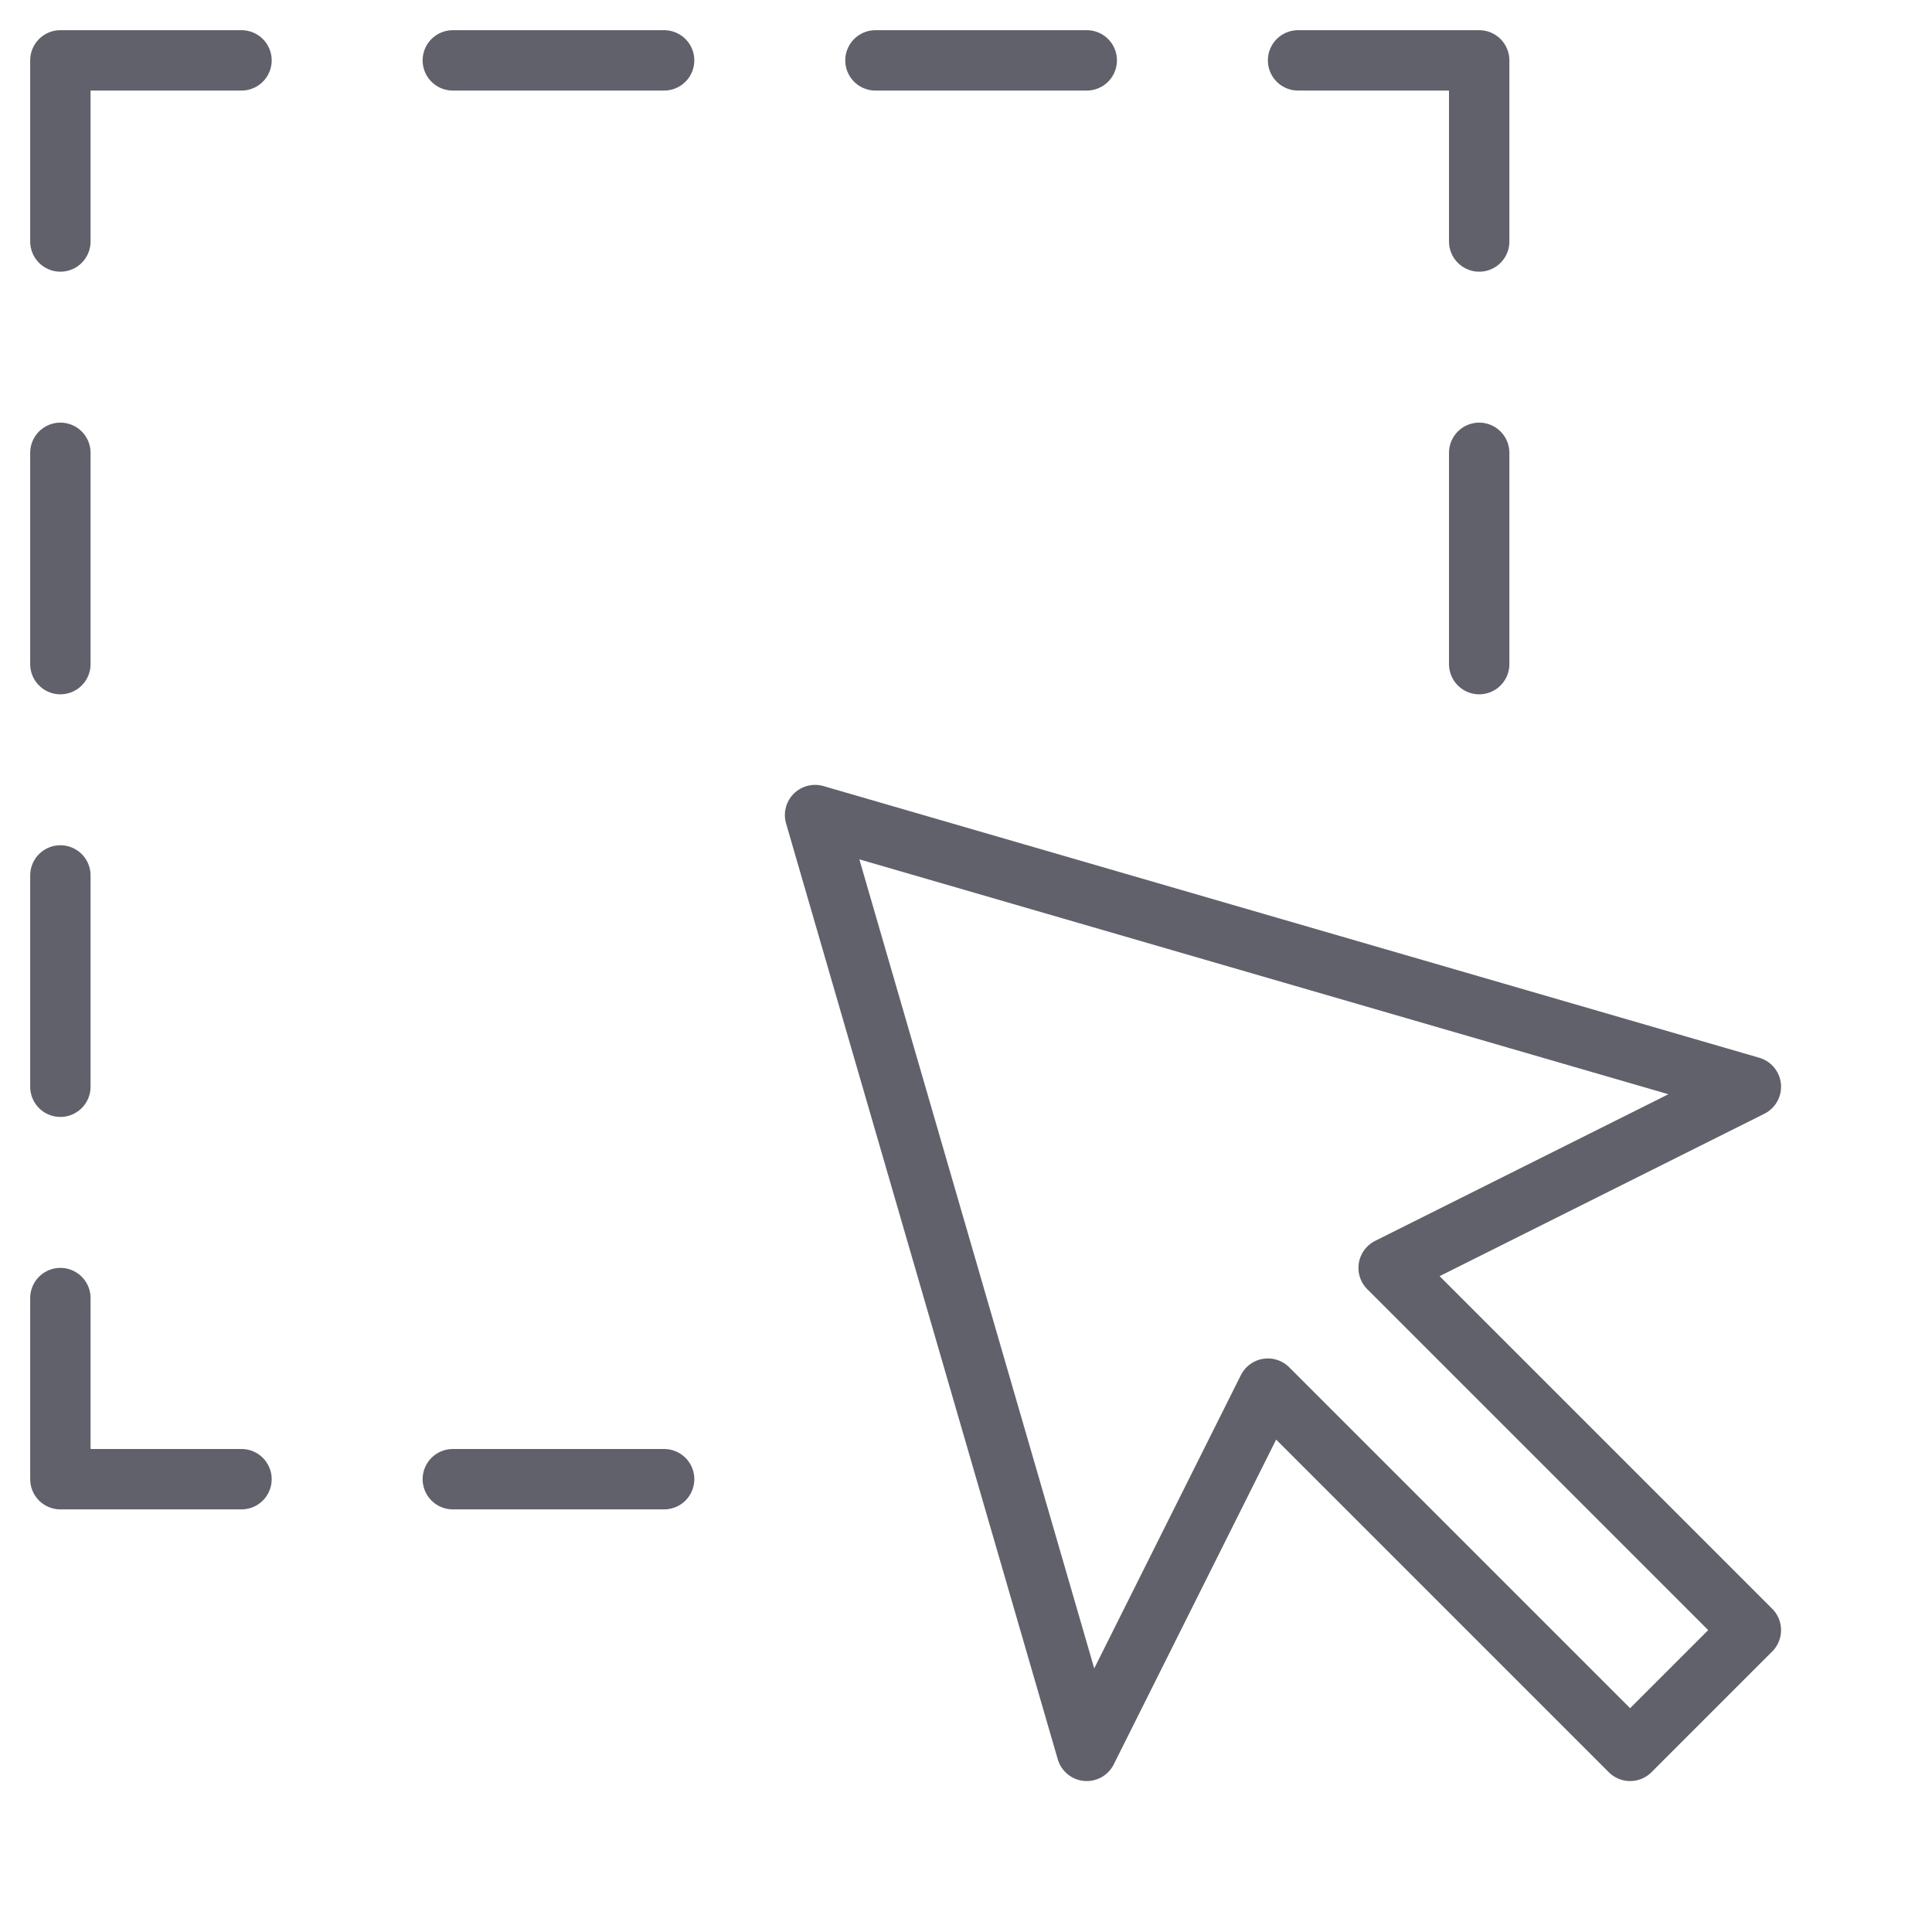 <svg xmlns="http://www.w3.org/2000/svg" height="64" width="64" viewBox="0 0 64 64"><title>drag 2</title><g stroke-linecap="round" fill="#61616b" stroke-linejoin="round" class="nc-icon-wrapper"><polyline data-color="color-2" fill="none" stroke="#61616b" stroke-width="2" points=" 2,8 2,2 8,2 "></polyline> <polyline data-color="color-2" fill="none" stroke="#61616b" stroke-width="2" points=" 2,43 2,49 8,49 "></polyline> <polyline data-color="color-2" fill="none" stroke="#61616b" stroke-width="2" points=" 49,8 49,2 43,2 "></polyline> <line data-color="color-2" fill="none" stroke="#61616b" stroke-width="2" x1="15" y1="2" x2="22" y2="2"></line> <line data-color="color-2" fill="none" stroke="#61616b" stroke-width="2" x1="2" y1="15" x2="2" y2="22"></line> <line data-color="color-2" fill="none" stroke="#61616b" stroke-width="2" x1="49" y1="15" x2="49" y2="22"></line> <line data-color="color-2" fill="none" stroke="#61616b" stroke-width="2" x1="2" y1="29" x2="2" y2="36"></line> <line data-color="color-2" fill="none" stroke="#61616b" stroke-width="2" x1="29" y1="2" x2="36" y2="2"></line> <line data-color="color-2" fill="none" stroke="#61616b" stroke-width="2" x1="15" y1="49" x2="22" y2="49"></line> <polygon fill="none" stroke="#61616b" stroke-width="2" points="58,36 27,27 36,58 42,46 54,58 56,56 58,54 46,42 "></polygon></g></svg>